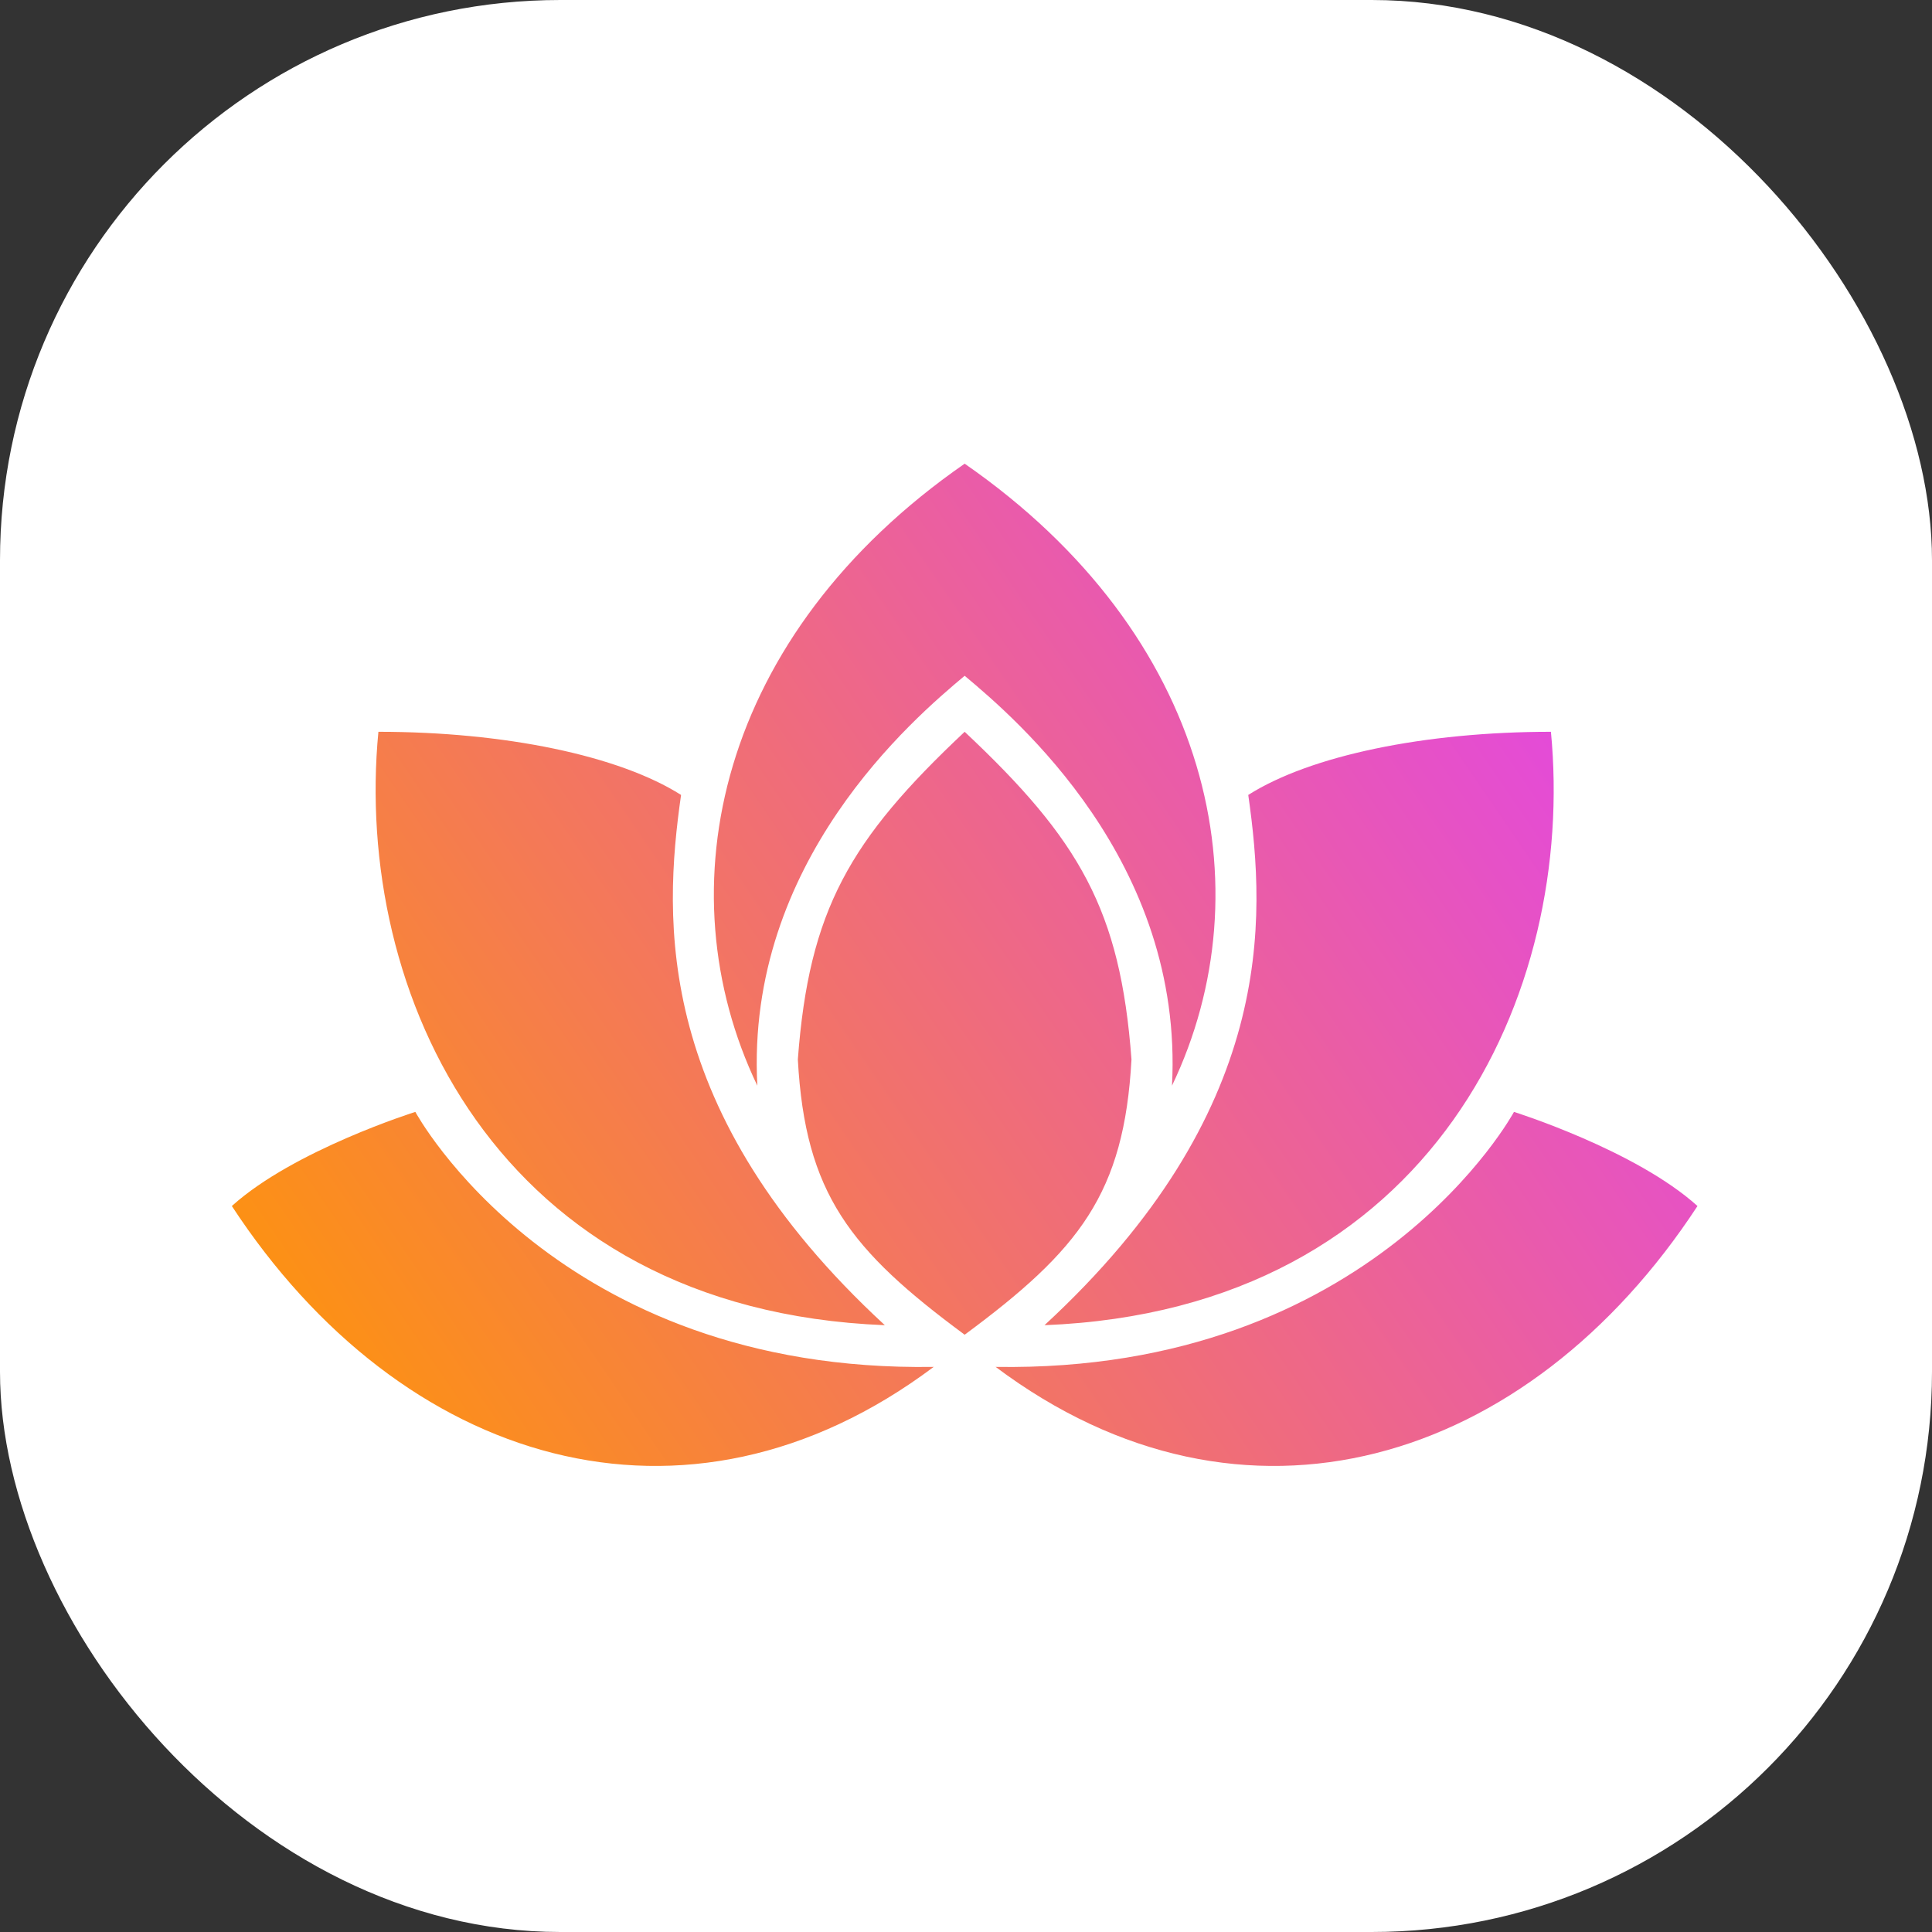 <svg width="500" height="500" viewBox="0 0 500 500" fill="none" xmlns="http://www.w3.org/2000/svg">
<rect x="0" y="0" width="500" height="500" fill="#333333" stroke="none"/>
<g clip-path="url(#clip0_26_2)">
<rect width="500" height="500" rx="145" fill="white"/>
<path fill-rule="evenodd" clip-rule="evenodd" d="M195.996 280.975C192.913 222.999 236.394 185.993 249.654 174.892C262.914 185.993 306.395 222.999 303.312 280.975C327.717 229.946 313.556 164.326 249.654 120C185.751 164.326 171.591 229.946 195.996 280.975ZM249.654 345.426C220.043 323.535 208.379 308.965 206.481 274.19C209.363 235.48 219.905 217.35 249.654 189.386C279.403 217.35 289.945 235.48 292.827 274.19C290.929 308.965 279.265 323.535 249.654 345.426ZM60 312.121C76.036 297.627 107.491 287.759 107.491 287.759C107.491 287.759 143.881 355.294 241.637 353.752C177.493 401.86 103.79 379.04 60 312.121ZM228.993 342.959C169.167 287.759 171.634 238.11 176.26 205.73C160.224 195.553 130.62 189.386 97.931 189.386C91.455 256.613 128.152 338.95 228.993 342.959ZM439.308 312.121C423.272 297.627 391.817 287.759 391.817 287.759C391.817 287.759 355.427 355.294 257.671 353.752C321.814 401.86 395.518 379.04 439.308 312.121ZM270.315 342.959C330.141 287.759 327.674 238.11 323.048 205.73C339.084 195.553 368.688 189.386 401.377 189.386C407.853 256.613 371.155 338.95 270.315 342.959Z" fill="url(#paint0_linear_26_2)"/>
</g>
<defs>
<linearGradient id="paint0_linear_26_2" x1="439" y1="120" x2="60" y2="379" gradientUnits="userSpaceOnUse">
<stop stop-color="#DF3DFF"/>
<stop offset="1" stop-color="#FF9800"/>
</linearGradient>
<clipPath id="clip0_26_2">
<rect width="500" height="500" fill="white"/>
</clipPath>
</defs>
</svg>
